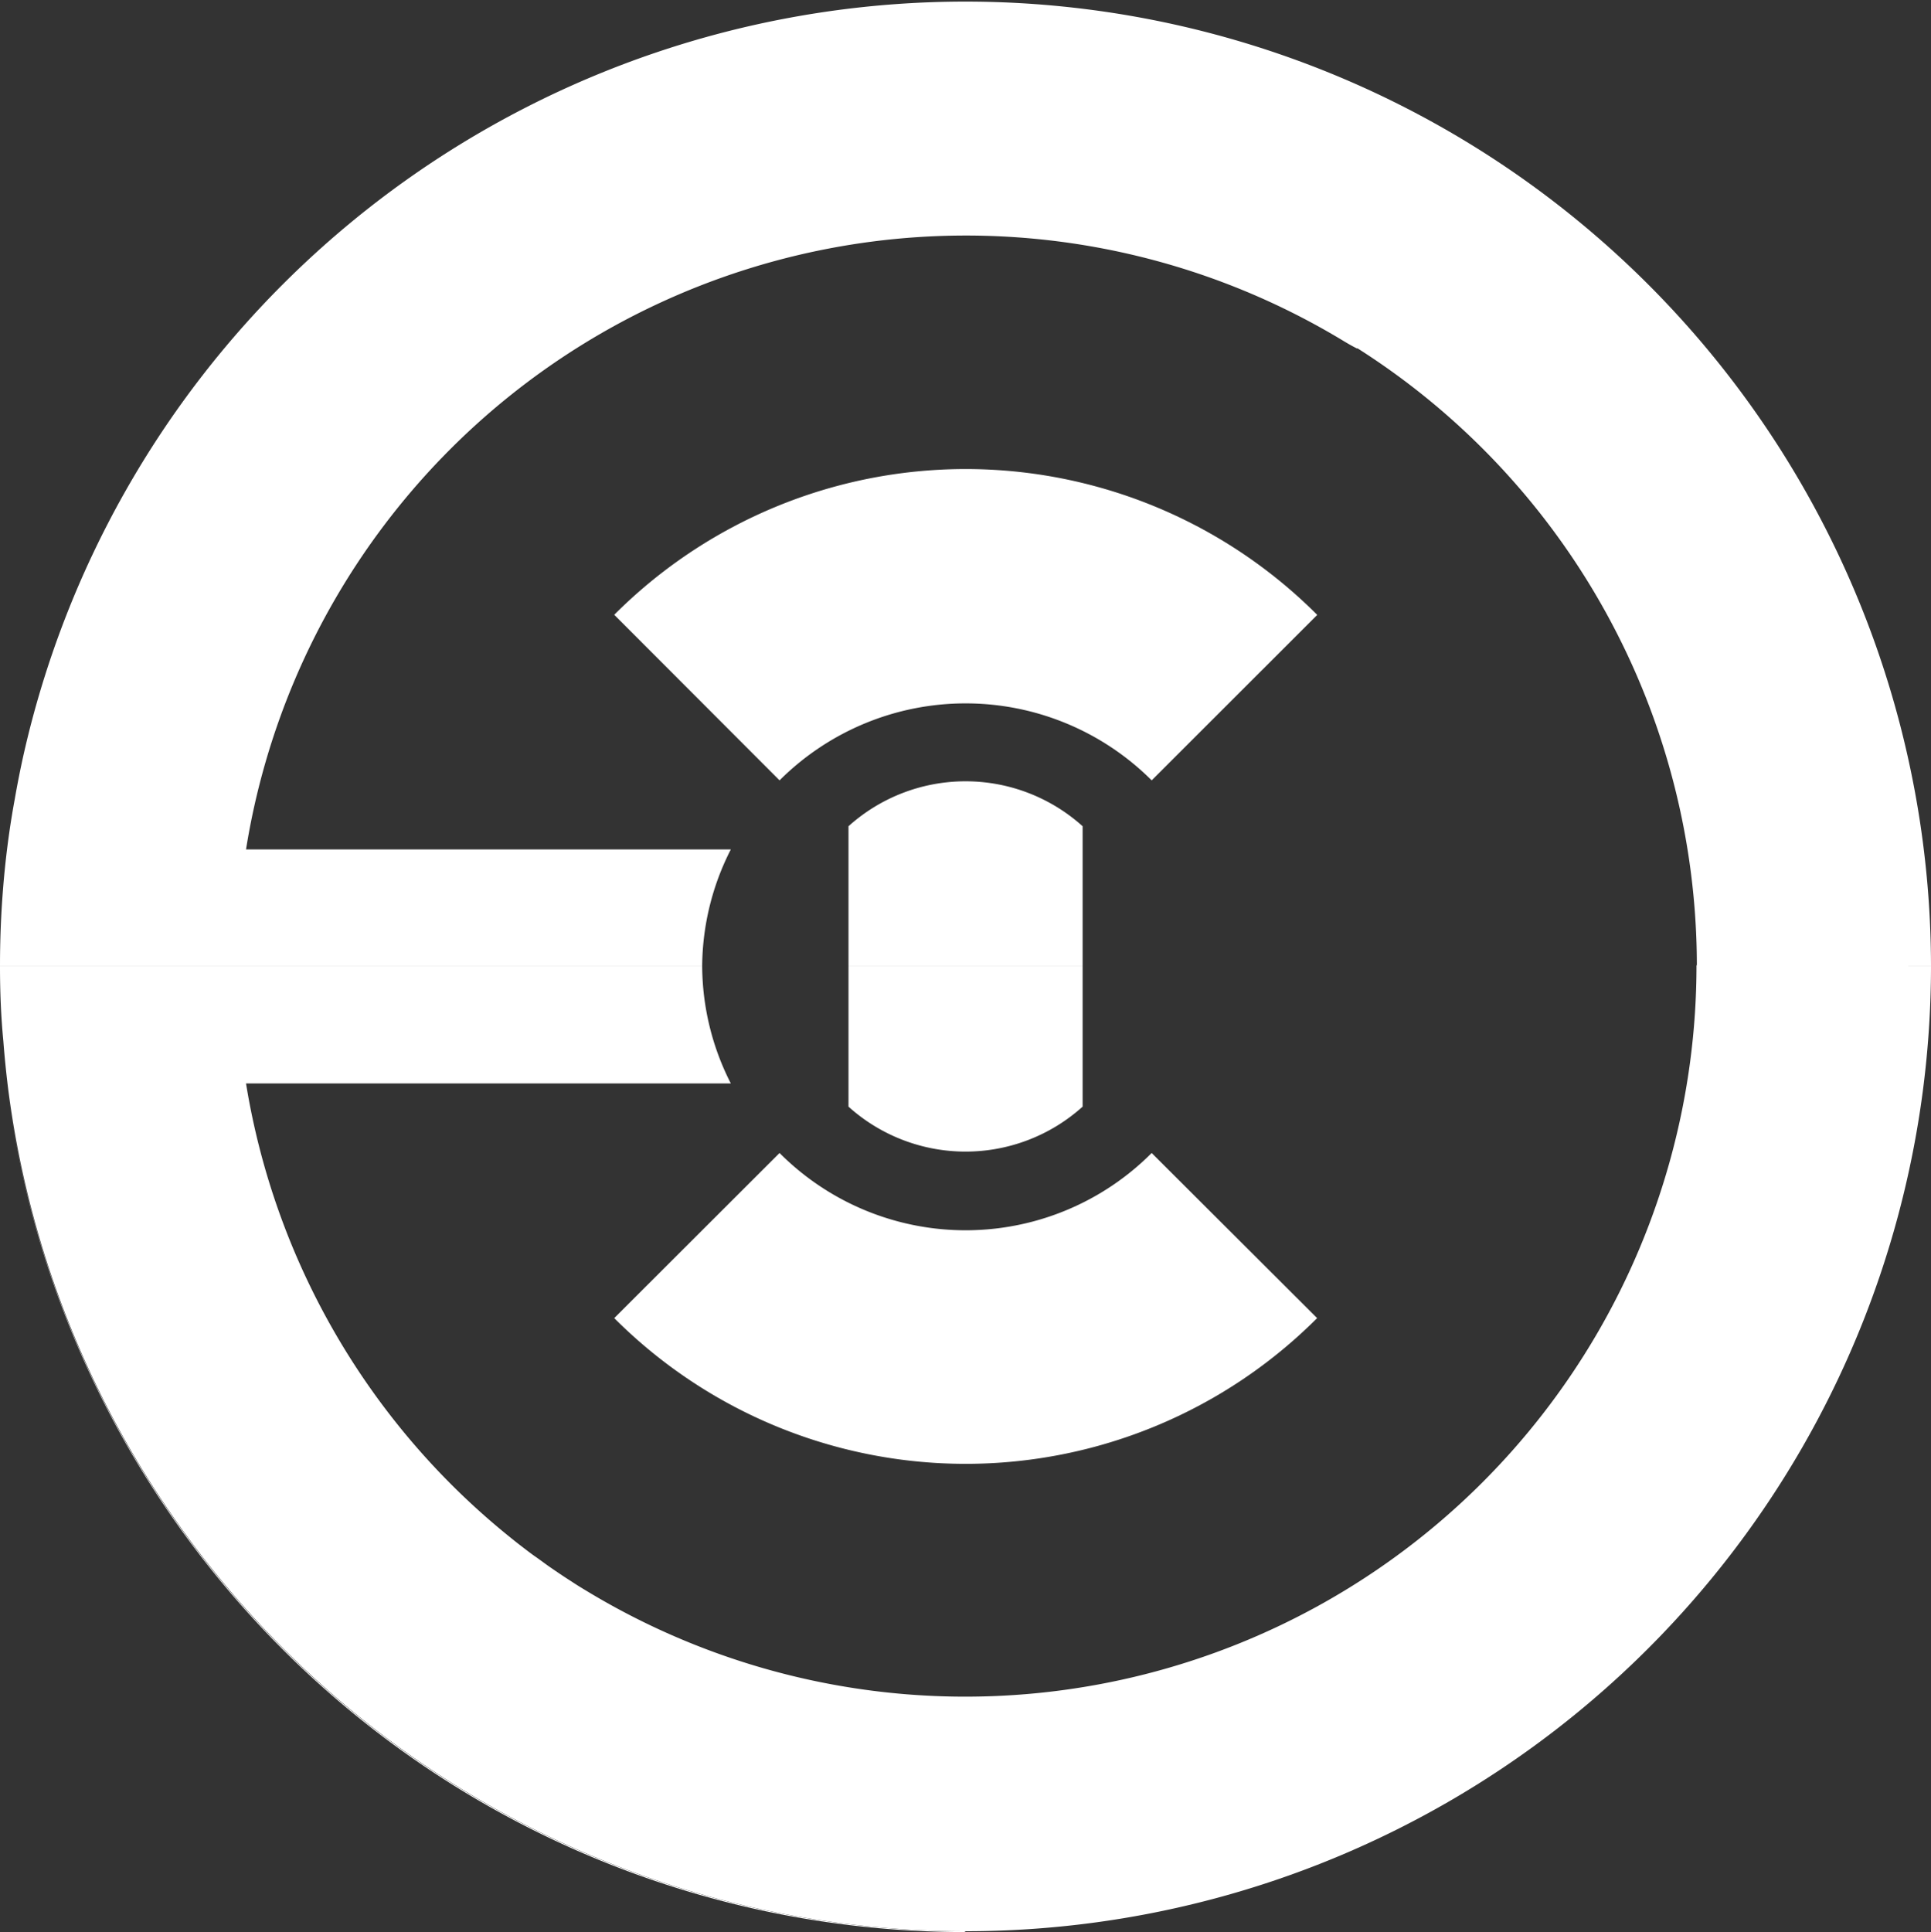 <svg xmlns="http://www.w3.org/2000/svg" viewBox="0 0 162.47 162.54"><rect x="0" y="0" width="162.47" height="162.54" fill="#333333" stroke="none"/><defs><style>.cls-1{fill:#fff;}.cls-2{fill:#fff;}</style></defs><g id="Слой_2" data-name="Слой 2"><g id="Слой_1-2" data-name="Слой 1"><path class="cls-1" d="M91.09,81.24V93.1a14.72,14.72,0,0,1-19.7,0V81.24Z"/><path class="cls-1" d="M96.9,97a22.1,22.1,0,0,1-31.31,0L51.68,110.89a41.79,41.79,0,0,0,59.14,0Z"/><path class="cls-1" d="M162.47,81.24a81.23,81.23,0,0,1-81.23,81.23h0a81.26,81.26,0,0,1-80.57-71c-.16-1.3-.29-2.6-.39-3.91C.08,85.49,0,83.4,0,81.3v-.06H59.08v.06a21.92,21.92,0,0,0,2.41,9.85H20.7a61.68,61.68,0,0,0,22,38c.37.3.74.6,1.12.89s.81.63,1.23.92.82.6,1.24.89c.58.4,1.17.8,1.77,1.18.42.28.84.54,1.26.79a61.52,61.52,0,0,0,93.42-52.61Z"/><path class="cls-1" d="M81.2,162.47s0,.05,0,.07A81.2,81.2,0,0,1,.63,91.46,81.26,81.26,0,0,0,81.2,162.47Z"/><path class="cls-2" d="M162.47,81.24h-19.7a61.54,61.54,0,0,0-28.54-51.93l-.07,0c-.36-.18-.71-.38-1.06-.59h0A61.34,61.34,0,0,0,20.7,71.46H61.49a21.88,21.88,0,0,0-2.41,9.78H0c0-2.1.08-4.19.24-6.25.2-2.62.53-5.2,1-7.75q.33-1.9.75-3.78s0,0,0,0A81.24,81.24,0,0,1,162.47,81.24Z"/><path class="cls-2" d="M91.09,69.51V81.24H71.39V69.51a14.72,14.72,0,0,1,19.7,0Z"/><path class="cls-2" d="M110.82,51.74,96.9,65.65a22.16,22.16,0,0,0-31.31,0L51.68,51.72a41.79,41.79,0,0,1,59.14,0Z"/></g></g></svg>